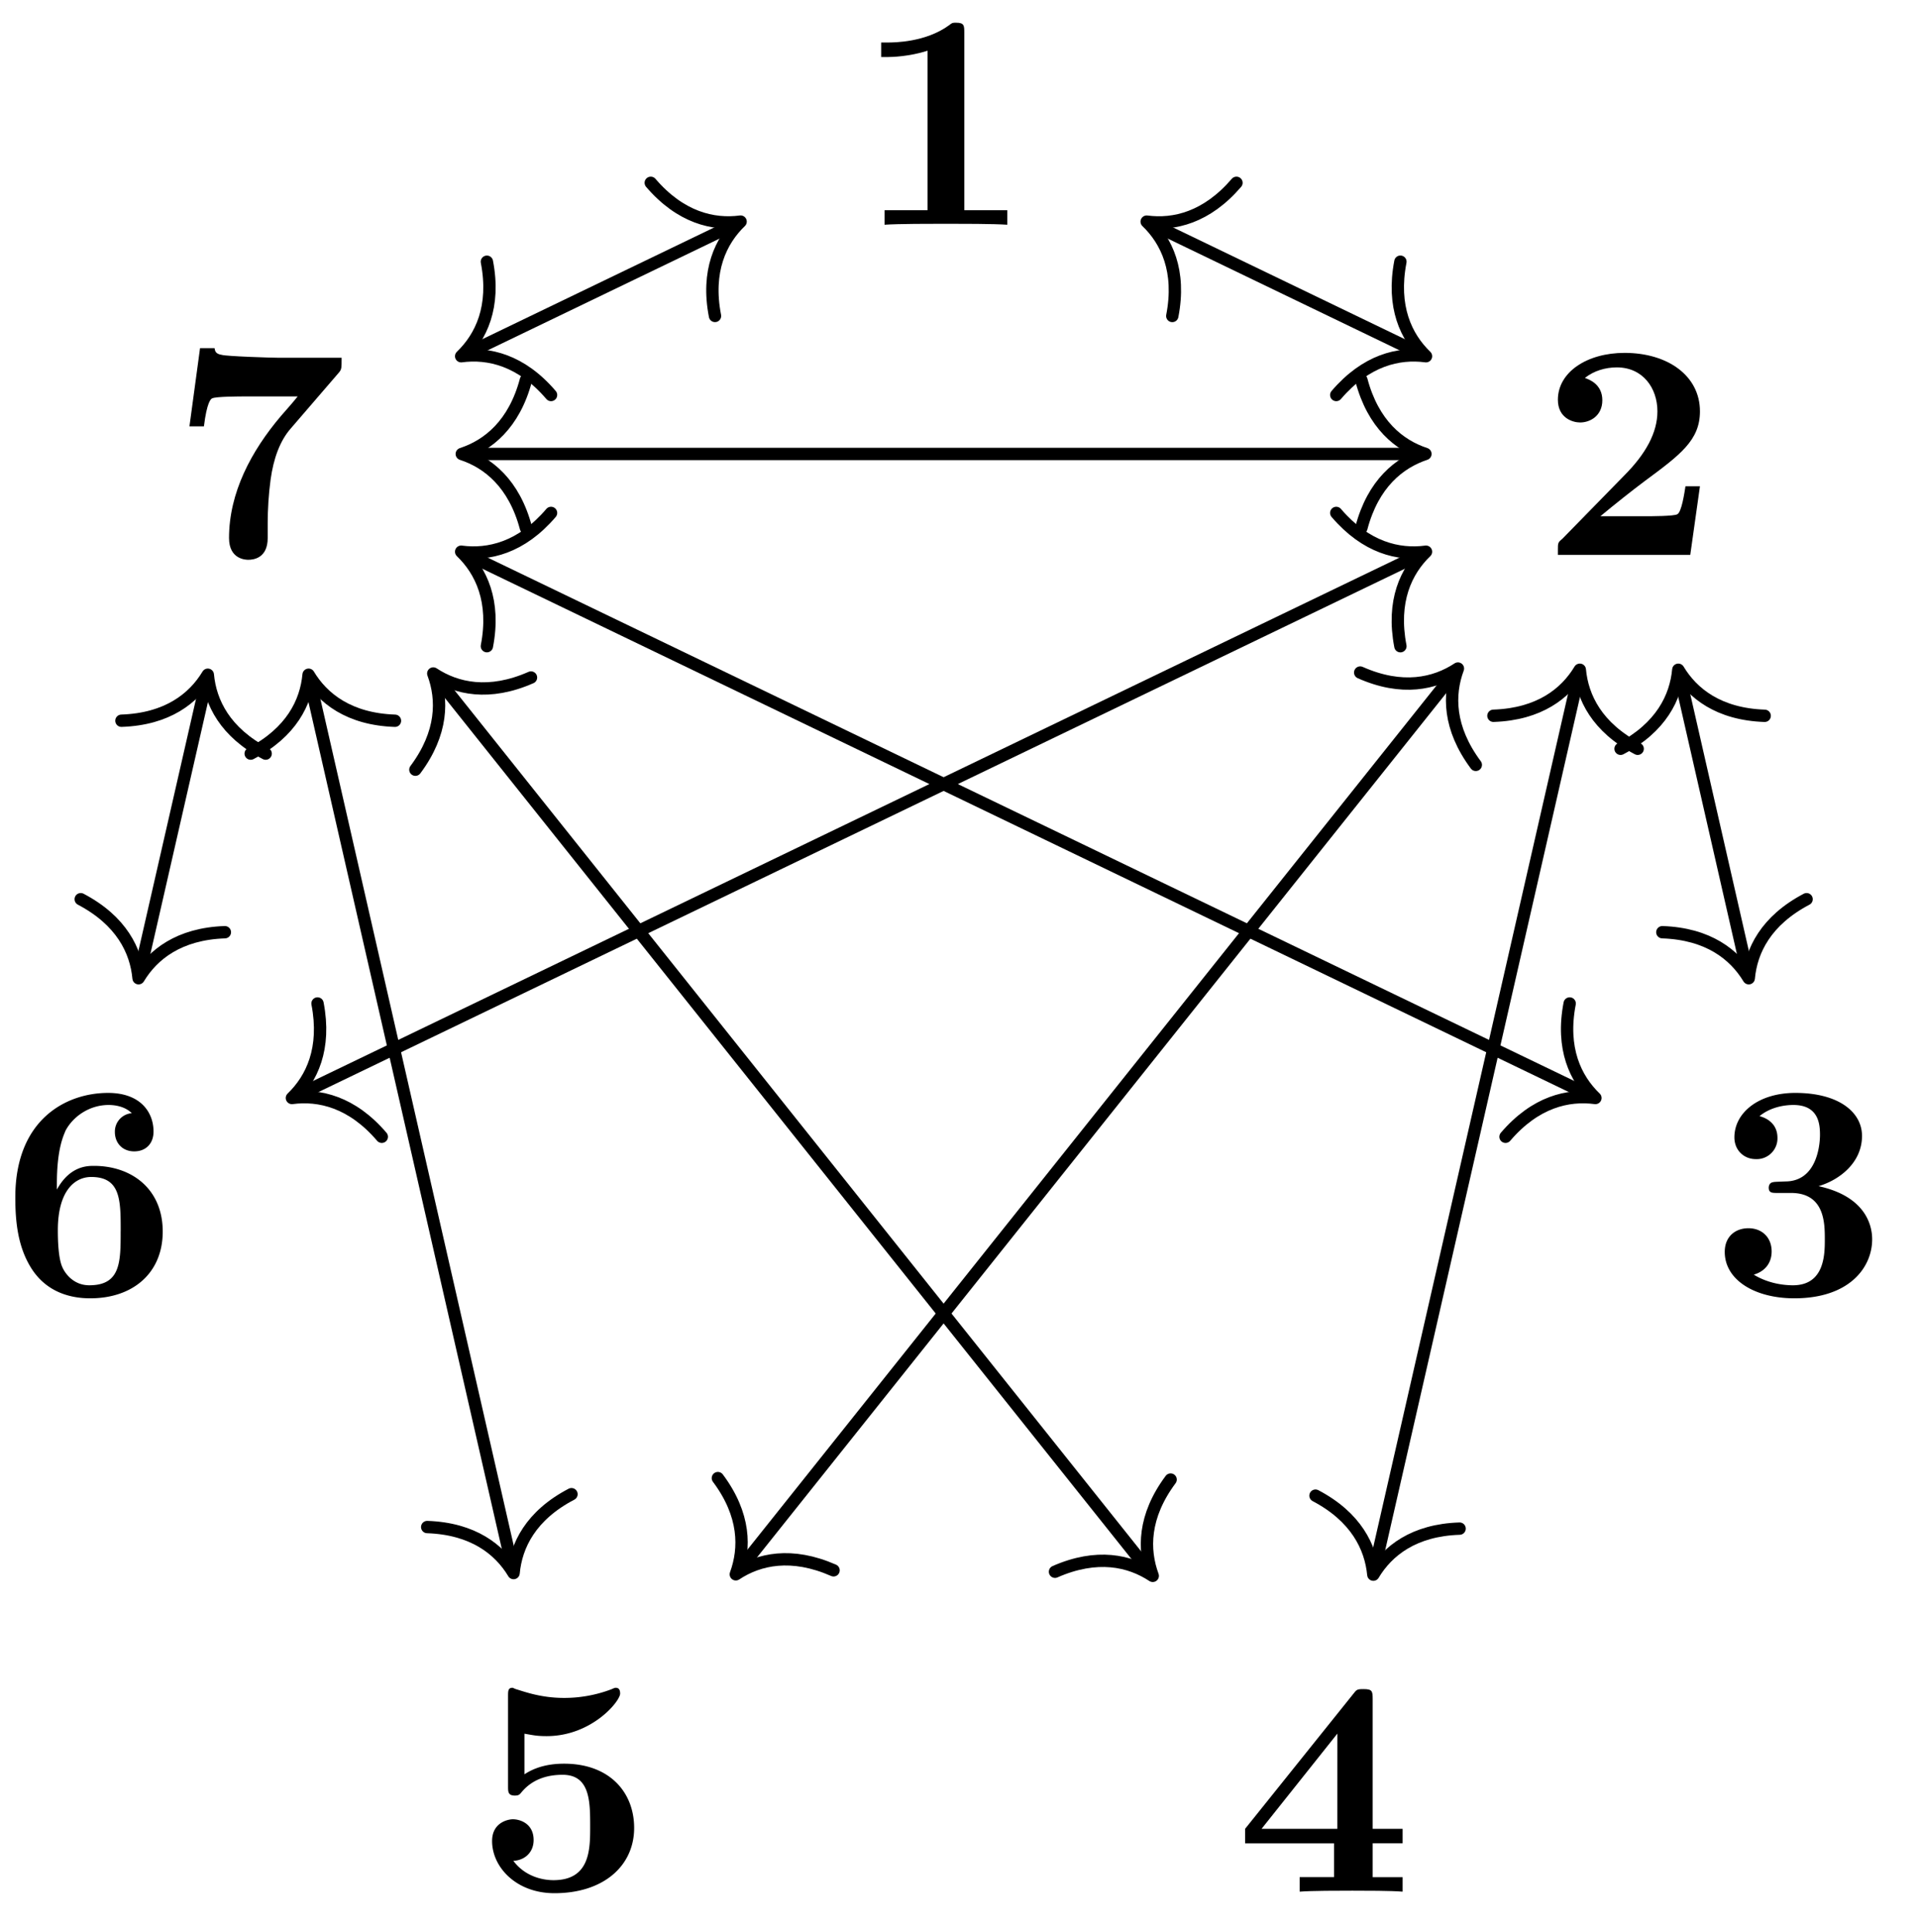 <svg xmlns="http://www.w3.org/2000/svg" xmlns:xlink="http://www.w3.org/1999/xlink" width="62.012" height="62.462"><defs><path id="a" d="M4.922 0v-.469h-1.39v-5.734c0-.234 0-.328-.266-.328-.11 0-.125 0-.22.078-.765.562-1.796.562-2 .562H.845v.47h.203c.156 0 .703-.016 1.297-.204v5.156H.954V0c.437-.031 1.5-.031 1.984-.031s1.546 0 1.984.031m0 0"/><path id="b" d="M5.156-2.219h-.468c-.032.203-.125.844-.266.906-.11.063-.86.063-1.016.063H1.937c.47-.39 1-.812 1.438-1.14 1.14-.844 1.781-1.313 1.781-2.25 0-1.157-1.047-1.891-2.437-1.891-1.219 0-2.156.625-2.156 1.515 0 .594.484.735.718.735C1.61-4.281 2-4.5 2-5c0-.516-.422-.672-.562-.719.28-.234.671-.343 1.03-.343.845 0 1.313.671 1.313 1.421 0 .688-.375 1.375-1.078 2.079l-2 2.046c-.14.11-.14.141-.14.344V0h4.28Zm0 0"/><path id="c" d="M5.25-1.797c0-.547-.297-1.406-1.734-1.719.687-.203 1.406-.765 1.406-1.625 0-.765-.75-1.39-2.156-1.39-1.188 0-1.97.64-1.97 1.437 0 .422.313.703.688.703a.67.67 0 0 0 .704-.687c0-.578-.547-.688-.579-.703.344-.282.782-.36 1.094-.36.828 0 .86.641.86.97 0 .124-.016 1.437-1.047 1.5-.407.015-.438.015-.485.03-.094.016-.125.11-.125.172 0 .172.11.172.282.172h.437c1.094 0 1.094.985 1.094 1.5 0 .469 0 1.485-1.031 1.485-.266 0-.782-.047-1.266-.344C1.75-.75 2-1 2-1.406c0-.453-.312-.75-.75-.75-.422 0-.766.265-.766.765 0 .907.97 1.5 2.25 1.5 1.782 0 2.516-1 2.516-1.906m0 0"/><path id="d" d="M5.406 0v-.469h-.968v-1.094h.968v-.468h-.968V-6.22c0-.265-.016-.328-.297-.328-.22 0-.22.016-.344.172L.313-2.031v.469h2.875V-.47h-1.11V0c.375-.031 1.281-.031 1.703-.031.406 0 1.266 0 1.625.031m-2.11-2.031H.845L3.297-5.11Zm0 0"/><path id="e" d="M5.156-2c0-1.156-.797-2.078-2.265-2.078-.282 0-.813.031-1.282.344v-1.313c.282.047.391.078.72.078 1.452 0 2.374-1.125 2.374-1.375 0-.078-.016-.187-.14-.187-.032 0-.032 0-.141.047a4.3 4.3 0 0 1-1.531.28c-.75 0-1.282-.202-1.547-.28-.094-.032-.094-.047-.125-.047-.14 0-.14.11-.14.265v2.922c0 .172 0 .297.218.297.125 0 .156-.031.219-.11.39-.468.922-.562 1.328-.562.89 0 .89.875.89 1.672 0 .735 0 1.735-1.187 1.735-.25 0-.875-.063-1.297-.625.36-.016.656-.266.656-.672 0-.532-.437-.672-.672-.672-.14 0-.671.094-.671.703 0 .844.78 1.687 2.015 1.687C4.172.11 5.156-.78 5.156-2m0 0"/><path id="f" d="M5.25-2.047c0-1.39-1.016-2.125-2.219-2.125-.219 0-.781 0-1.203.766v-.188c0-1.14.219-1.562.281-1.719.25-.468.782-.828 1.391-.828.172 0 .516.032.75.266a.595.595 0 0 0-.547.61c0 .343.235.624.625.624s.625-.265.625-.64c0-.625-.422-1.25-1.469-1.25-1.359 0-3 .86-3 3.375 0 .781.079 1.578.5 2.265.47.766 1.22 1 1.922 1C4.281.11 5.25-.703 5.25-2.047m-1.36-.015c0 1 0 1.75-1.015 1.75-.516 0-.781-.391-.86-.563-.156-.312-.156-1.031-.156-1.219 0-1.25.532-1.719 1.079-1.719.953 0 .953.75.953 1.75m0 0"/><path id="g" d="M5.563-6.422H3.53c-.234 0-1.703-.047-1.844-.094-.203-.03-.218-.125-.234-.218H.984l-.343 2.53h.468c.094-.765.22-.89.266-.905.11-.063.922-.063 1.094-.063H4.14c-.172.219-.36.422-.547.64-.953 1.126-1.672 2.47-1.672 3.938 0 .703.562.703.625.703.156 0 .625-.046.625-.703v-.468c0-.47.031-.954.094-1.422.093-.672.297-1.25.656-1.657l1.547-1.796c.093-.11.093-.141.093-.485m0 0"/><clipPath id="h"><path d="M48 16h13.52v22H48Zm0 0"/></clipPath></defs><use xlink:href="#a" x="27.645" y="7.265"/><use xlink:href="#b" x="49.806" y="17.939"/><use xlink:href="#c" x="55.28" y="41.863"/><use xlink:href="#d" x="39.943" y="61.154"/><use xlink:href="#e" x="15.347" y="61.095"/><use xlink:href="#f" x=".011" y="41.863"/><use xlink:href="#g" x="5.484" y="17.988"/><path fill="none" stroke="#000" stroke-miterlimit="10" stroke-width=".399" d="m37.254 7.25 8.672 4.18"/><path fill="none" stroke="#000" stroke-linecap="round" stroke-linejoin="round" stroke-miterlimit="10" stroke-width=".399" d="M37.902 10.215c.282-1.453-.183-2.43-.828-3.05.887.116 1.938-.13 2.903-1.255M45.277 8.46c-.28 1.458.184 2.435.828 3.056-.886-.118-1.937.125-2.902 1.254"/><path fill="none" stroke="#000" stroke-miterlimit="10" stroke-width=".399" d="m23.766 7.25-8.676 4.18"/><path fill="none" stroke="#000" stroke-linecap="round" stroke-linejoin="round" stroke-miterlimit="10" stroke-width=".399" d="M21.04 5.91c.964 1.125 2.019 1.371 2.905 1.254-.644.621-1.11 1.598-.828 3.05"/><path fill="none" stroke="#000" stroke-linecap="round" stroke-linejoin="round" stroke-miterlimit="10" stroke-width=".399" d="M17.816 12.77c-.964-1.13-2.02-1.372-2.906-1.254.645-.621 1.113-1.598.832-3.055"/><g clip-path="url(#h)"><path fill="none" stroke="#000" stroke-miterlimit="10" stroke-width=".399" d="m54.309 21.848 2.187 9.582"/></g><path fill="none" stroke="#000" stroke-linecap="round" stroke-linejoin="round" stroke-miterlimit="10" stroke-width=".399" d="M52.395 24.207c1.312-.691 1.785-1.664 1.867-2.555.46.766 1.308 1.438 2.793 1.489M58.41 29.07c-1.316.692-1.789 1.664-1.87 2.555-.462-.766-1.31-1.437-2.794-1.488"/><path fill="none" stroke="#000" stroke-miterlimit="10" stroke-width=".399" d="m51.035 21.848-6.59 28.863"/><path fill="none" stroke="#000" stroke-linecap="round" stroke-linejoin="round" stroke-miterlimit="10" stroke-width=".399" d="M48.285 23.14c1.485-.05 2.332-.722 2.793-1.488.082.891.555 1.864 1.871 2.555"/><path fill="none" stroke="#000" stroke-linecap="round" stroke-linejoin="round" stroke-miterlimit="10" stroke-width=".399" d="M47.191 49.418c-1.48.047-2.328.719-2.789 1.488-.086-.89-.558-1.863-1.87-2.554"/><path fill="none" stroke="#000" stroke-miterlimit="10" stroke-width=".399" d="M47.012 21.77 23.91 50.738"/><path fill="none" stroke="#000" stroke-linecap="round" stroke-linejoin="round" stroke-miterlimit="10" stroke-width=".399" d="M43.977 21.742c1.355.602 2.414.363 3.16-.129-.313.84-.309 1.922.578 3.114M26.95 50.766c-1.36-.598-2.415-.364-3.16.129.308-.84.308-1.922-.58-3.11"/><path fill="none" stroke="#000" stroke-miterlimit="10" stroke-width=".399" d="M45.926 17.922 9.617 35.41"/><path fill="none" stroke="#000" stroke-linecap="round" stroke-linejoin="round" stroke-miterlimit="10" stroke-width=".399" d="M43.203 16.582c.965 1.129 2.016 1.371 2.902 1.254-.644.621-1.109 1.598-.828 3.055M12.344 36.75c-.965-1.129-2.02-1.371-2.906-1.254.644-.621 1.109-1.598.828-3.055"/><path fill="none" stroke="#000" stroke-miterlimit="10" stroke-width=".399" d="M45.887 14.676H15.129"/><path fill="none" stroke="#000" stroke-linecap="round" stroke-linejoin="round" stroke-miterlimit="10" stroke-width=".399" d="M44.016 12.285c.379 1.434 1.222 2.113 2.07 2.39-.848.282-1.691.958-2.07 2.391M17.004 17.066c-.379-1.433-1.223-2.113-2.074-2.39.851-.278 1.695-.957 2.074-2.39"/><path fill="none" stroke="#000" stroke-miterlimit="10" stroke-width=".399" d="M51.402 35.41 15.09 17.922"/><path fill="none" stroke="#000" stroke-linecap="round" stroke-linejoin="round" stroke-miterlimit="10" stroke-width=".399" d="M50.75 32.441c-.281 1.457.187 2.434.832 3.055-.887-.117-1.941.125-2.906 1.254M15.742 20.89c.281-1.456-.187-2.433-.832-3.054.887.117 1.942-.125 2.906-1.254"/><path fill="none" stroke="#000" stroke-miterlimit="10" stroke-width=".399" d="M37.148 50.79 14.133 21.93"/><path fill="none" stroke="#000" stroke-linecap="round" stroke-linejoin="round" stroke-miterlimit="10" stroke-width=".399" d="M37.848 47.832c-.887 1.191-.887 2.273-.578 3.113-.747-.492-1.801-.73-3.16-.133M13.43 24.883c.886-1.188.89-2.27.578-3.11.75.493 1.804.727 3.16.13"/><path fill="none" stroke="#000" stroke-miterlimit="10" stroke-width=".399" d="M16.563 50.66 10.02 22.008"/><path fill="none" stroke="#000" stroke-linecap="round" stroke-linejoin="round" stroke-miterlimit="10" stroke-width=".399" d="M18.477 48.305c-1.317.687-1.79 1.66-1.872 2.55-.46-.765-1.308-1.437-2.793-1.488M8.105 24.363c1.317-.687 1.79-1.66 1.872-2.55.46.765 1.308 1.437 2.793 1.488"/><path fill="none" stroke="#000" stroke-miterlimit="10" stroke-width=".399" d="m4.523 31.43 2.153-9.422"/><path fill="none" stroke="#000" stroke-linecap="round" stroke-linejoin="round" stroke-miterlimit="10" stroke-width=".399" d="M7.27 30.137c-1.48.05-2.329.722-2.79 1.488-.082-.89-.554-1.863-1.87-2.555"/><path fill="none" stroke="#000" stroke-linecap="round" stroke-linejoin="round" stroke-miterlimit="10" stroke-width=".399" d="M3.926 23.3c1.484-.05 2.332-.722 2.793-1.487.082.89.554 1.863 1.87 2.55"/></svg>